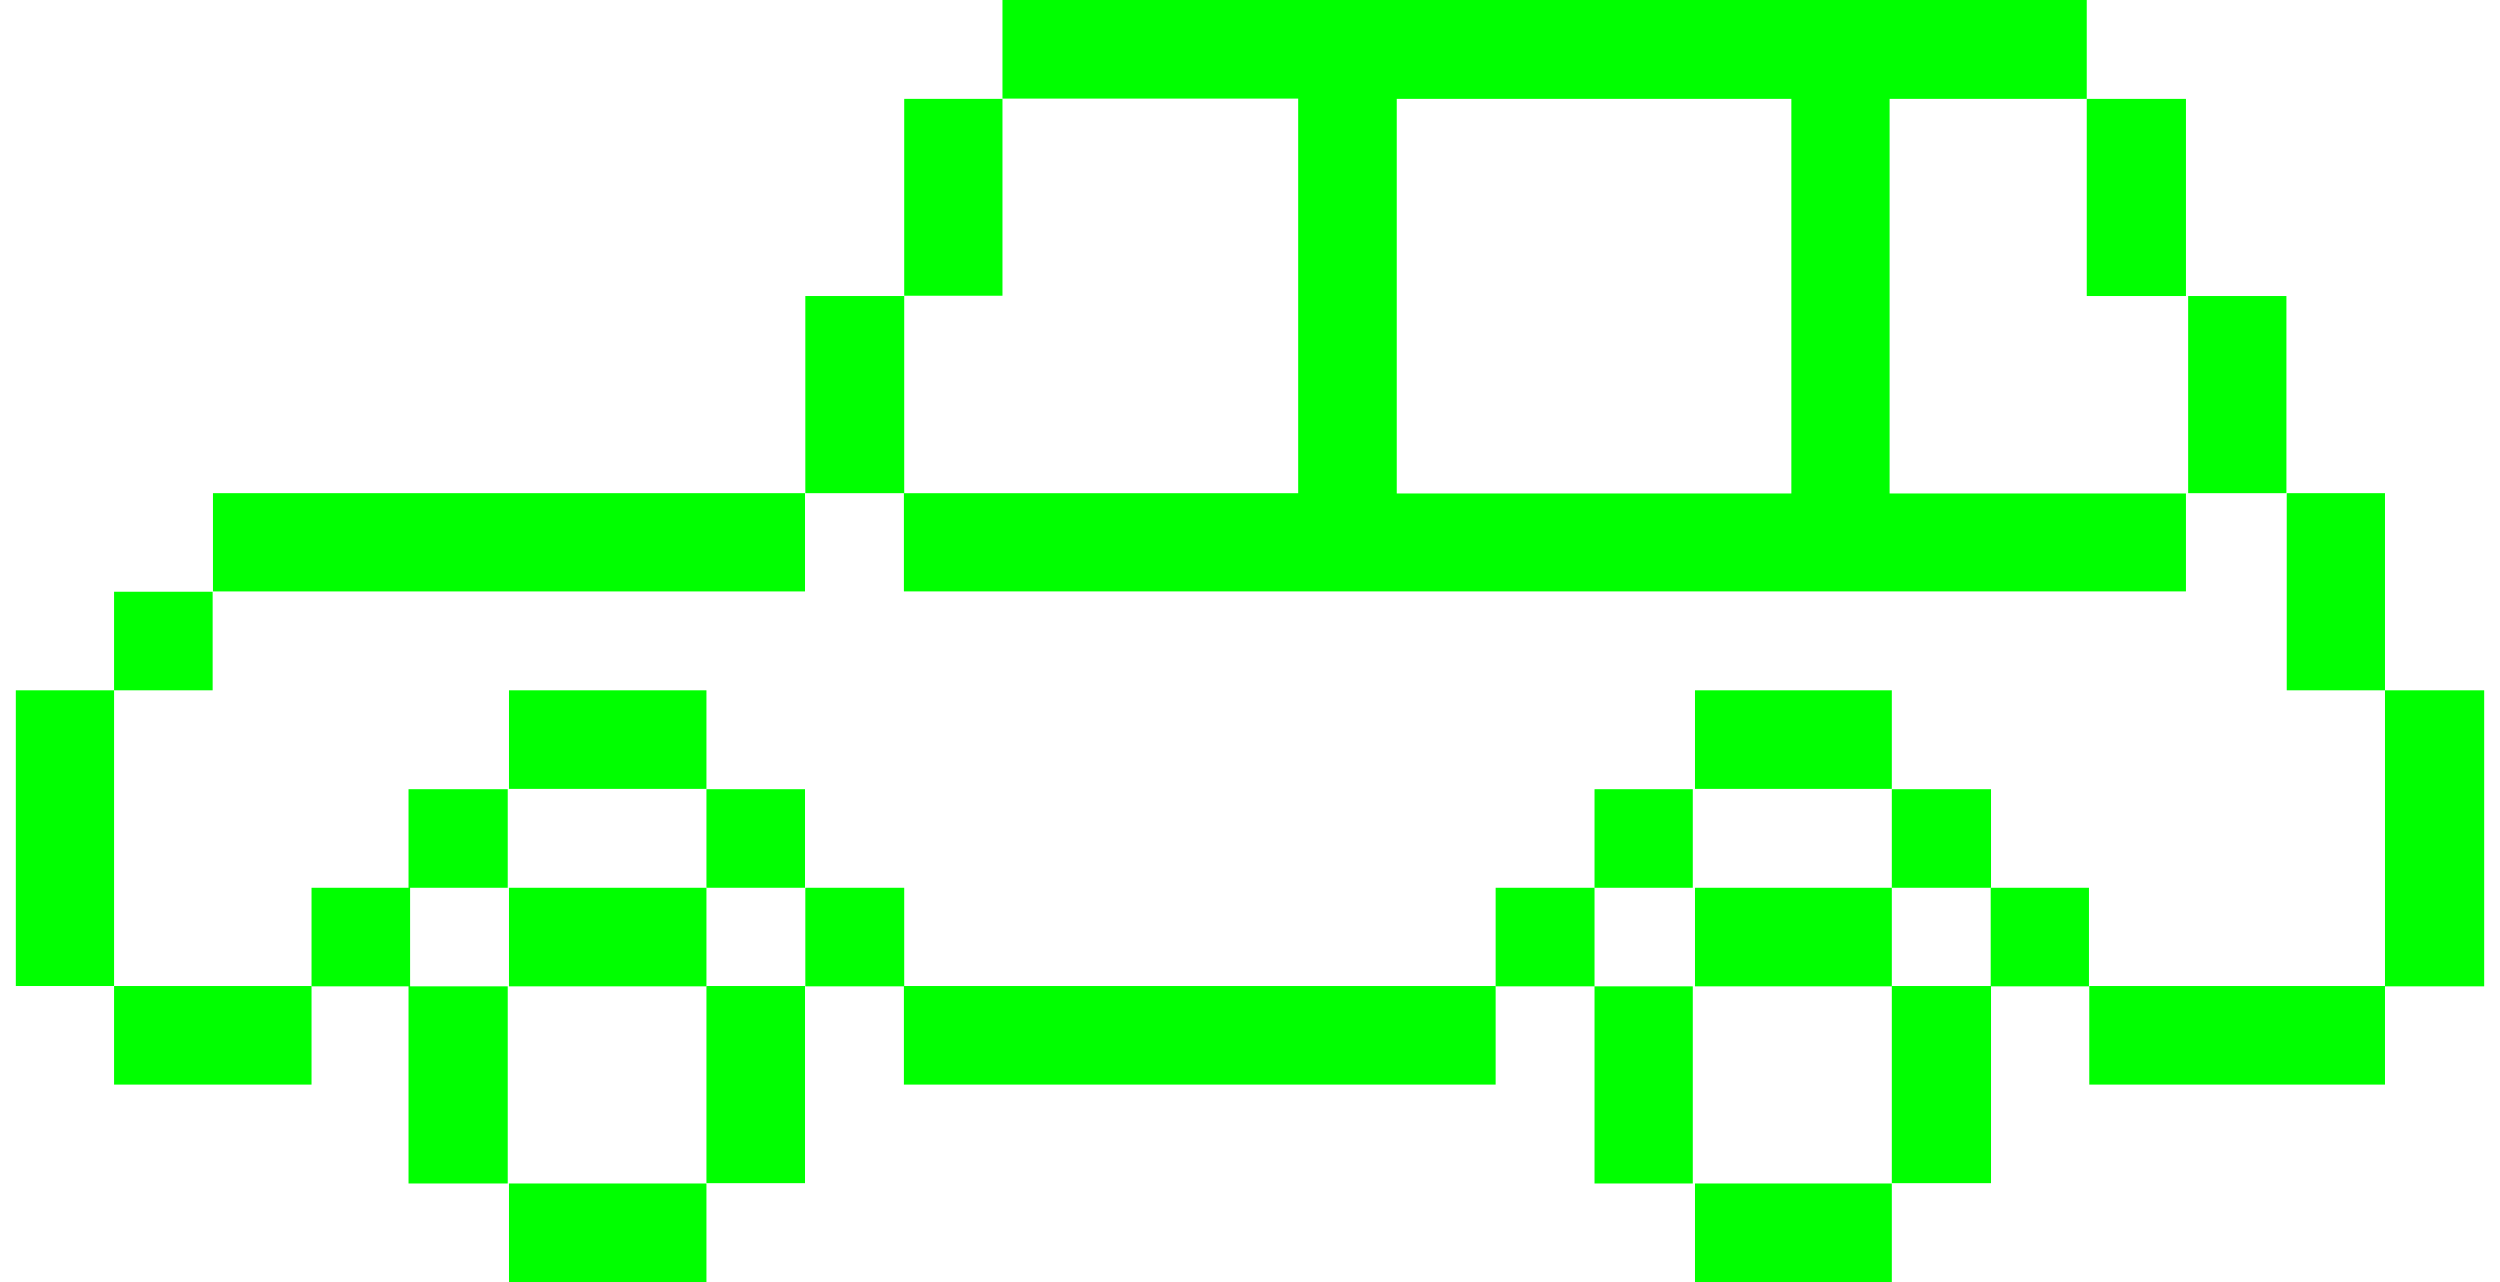 <svg id="Слой_1" data-name="Слой 1" xmlns="http://www.w3.org/2000/svg" width="78" height="40" viewBox="0 0 78.38 40.71"><defs><style>.cls-1{fill:lime;}</style></defs><title>roadmap_car_block4</title><polygon class="cls-1" points="75.23 21.92 75.23 15.66 72.11 15.66 72.11 21.92 75.23 21.92 75.23 31.32 78.38 31.32 78.38 21.92 75.23 21.92"/><path class="cls-1" d="M3040.88,4586.4v-3.12h-9.41v-12.53h6.26v-3.14H3003.3v3.14h-3.12V4577h3.12v-6.26h9.39v12.53h-12.52v3.12h40.71Zm-25.06-15.65h12.53v12.53h-12.53v-12.53Z" transform="translate(-2971.97 -4567.61)"/><rect class="cls-1" x="3.12" y="18.79" width="3.13" height="3.13"/><rect class="cls-1" x="6.26" y="15.66" width="18.8" height="3.12"/><rect class="cls-1" x="25.07" y="9.4" width="3.14" height="6.26"/><rect class="cls-1" x="68.98" y="9.4" width="3.12" height="6.26"/><rect class="cls-1" x="65.76" y="3.14" width="3.15" height="6.26"/><rect class="cls-1" y="21.92" width="3.12" height="9.39"/><rect class="cls-1" x="62.71" y="28.19" width="3.12" height="3.13"/><rect class="cls-1" x="25.07" y="28.19" width="3.14" height="3.13"/><polygon class="cls-1" points="12.47 28.19 9.39 28.19 9.39 31.32 12.47 31.32 12.47 37.58 15.62 37.58 15.62 31.32 12.52 31.32 12.52 28.19 15.62 28.19 15.62 25.06 12.47 25.06 12.47 28.19"/><rect class="cls-1" x="21.93" y="25.06" width="3.13" height="3.13"/><polygon class="cls-1" points="50.13 28.19 46.99 28.19 46.99 31.32 50.13 31.32 50.13 37.58 53.25 37.58 53.25 31.32 50.13 31.32 50.13 28.19 53.25 28.19 53.25 25.06 50.13 25.06 50.13 28.19"/><rect class="cls-1" x="59.57" y="25.06" width="3.15" height="3.13"/><rect class="cls-1" x="53.32" y="21.92" width="6.25" height="3.13"/><rect class="cls-1" x="15.66" y="21.92" width="6.27" height="3.13"/><rect class="cls-1" x="28.2" y="31.31" width="18.79" height="3.13"/><rect class="cls-1" x="3.12" y="31.31" width="6.27" height="3.13"/><rect class="cls-1" x="65.84" y="31.31" width="9.39" height="3.13"/><rect class="cls-1" x="15.66" y="37.58" width="6.27" height="3.13"/><rect class="cls-1" x="15.66" y="28.19" width="6.27" height="3.13"/><rect class="cls-1" x="21.93" y="31.31" width="3.13" height="6.26"/><rect class="cls-1" x="53.32" y="37.58" width="6.25" height="3.13"/><rect class="cls-1" x="53.32" y="28.19" width="6.25" height="3.13"/><rect class="cls-1" x="59.57" y="31.31" width="3.15" height="6.26"/></svg>